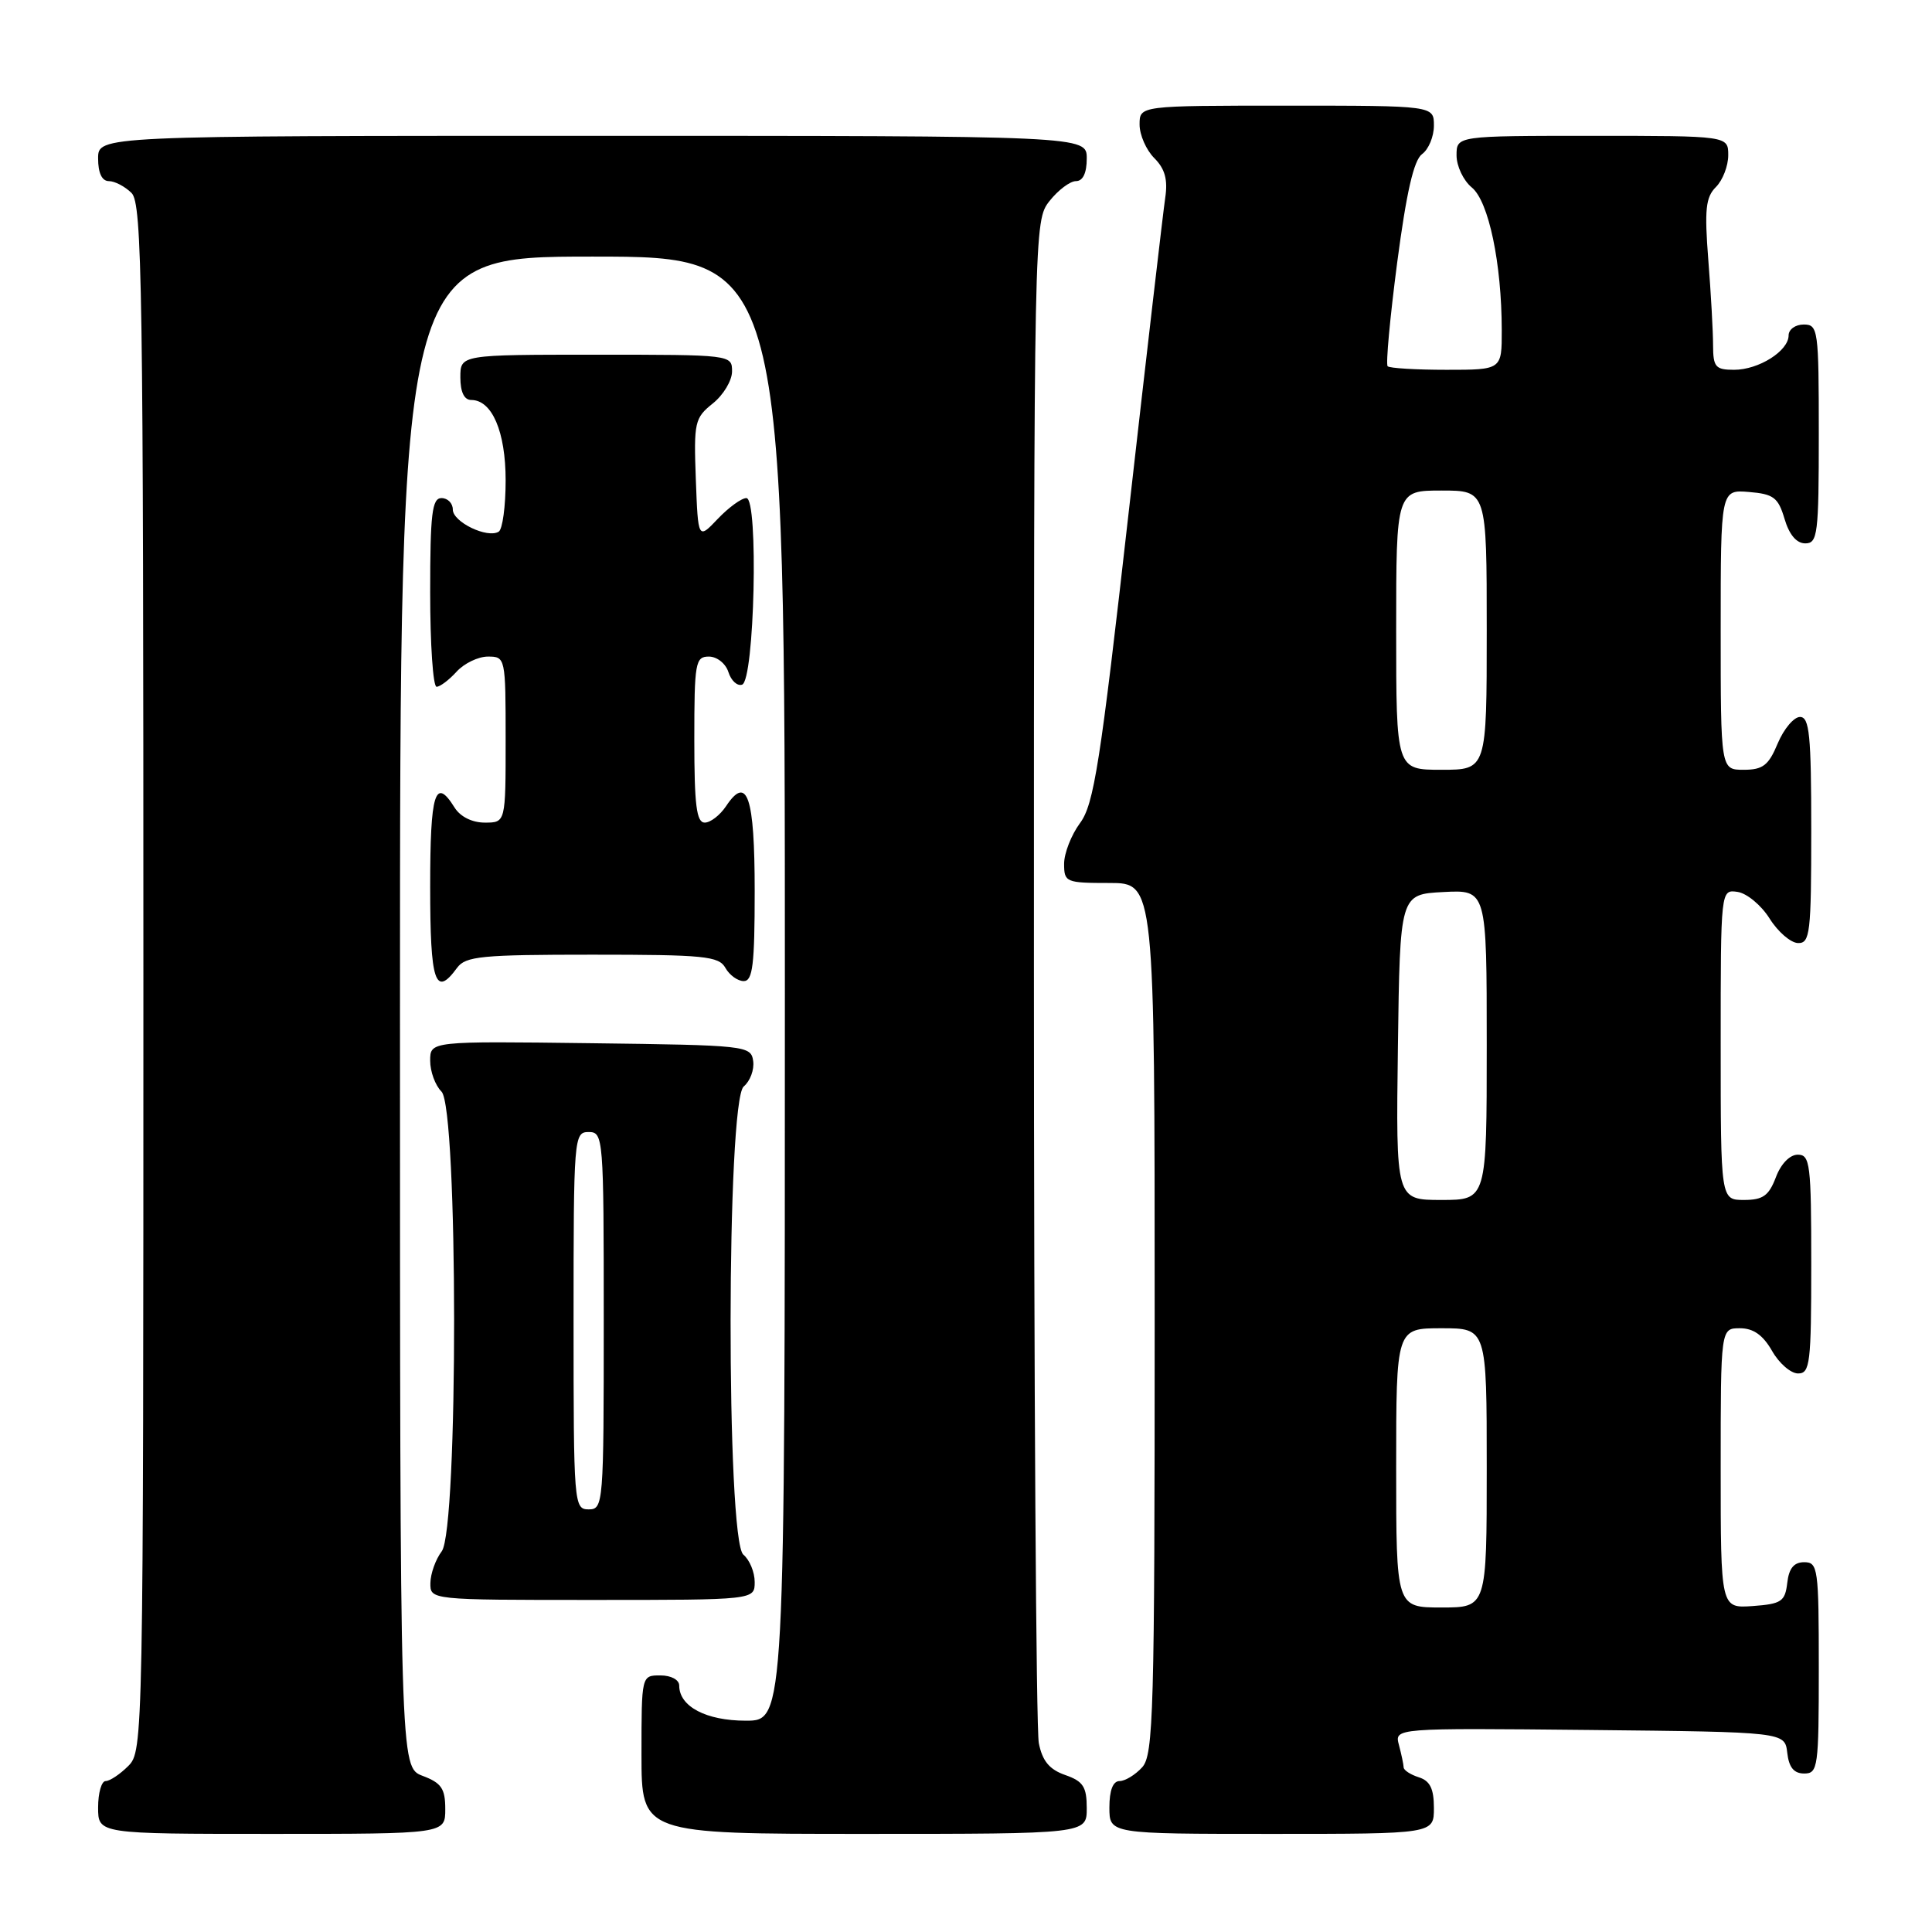 <?xml version="1.0" encoding="UTF-8" standalone="no"?>
<!DOCTYPE svg PUBLIC "-//W3C//DTD SVG 1.1//EN" "http://www.w3.org/Graphics/SVG/1.1/DTD/svg11.dtd" >
<svg xmlns="http://www.w3.org/2000/svg" xmlns:xlink="http://www.w3.org/1999/xlink" version="1.1" viewBox="0 0 256 256">
 <g >
 <path fill="currentColor"
d=" M 59.00 239.72 C 59.00 236.99 58.49 236.25 56.00 235.31 C 53.00 234.17 53.00 234.17 53.00 134.09 C 53.00 34.00 53.00 34.00 78.50 34.00 C 104.00 34.00 104.00 34.00 104.00 131.00 C 104.00 228.00 104.00 228.00 98.83 228.00 C 93.56 228.00 90.00 226.12 90.00 223.35 C 90.00 222.58 88.93 222.00 87.50 222.00 C 85.00 222.00 85.00 222.00 85.00 232.50 C 85.00 243.00 85.00 243.00 114.50 243.00 C 144.00 243.00 144.00 243.00 144.00 239.60 C 144.00 236.76 143.53 236.03 141.15 235.20 C 139.05 234.47 138.12 233.34 137.65 230.98 C 137.29 229.20 137.00 183.09 137.00 128.51 C 137.00 29.63 137.01 29.26 139.07 26.63 C 140.21 25.19 141.79 24.00 142.57 24.00 C 143.49 24.00 144.00 22.93 144.00 21.00 C 144.00 18.00 144.00 18.00 78.50 18.00 C 13.00 18.00 13.00 18.00 13.00 21.00 C 13.00 22.93 13.51 24.00 14.43 24.00 C 15.21 24.00 16.56 24.71 17.43 25.57 C 18.84 26.98 19.00 37.79 19.00 129.57 C 19.00 230.67 18.97 232.03 17.00 234.00 C 15.90 235.10 14.55 236.00 14.00 236.00 C 13.45 236.00 13.00 237.57 13.00 239.50 C 13.00 243.00 13.00 243.00 36.00 243.00 C 59.00 243.00 59.00 243.00 59.00 239.72 Z  M 190.00 239.57 C 190.00 237.01 189.49 235.97 188.00 235.50 C 186.90 235.15 185.99 234.56 185.99 234.18 C 185.98 233.81 185.70 232.48 185.37 231.23 C 184.76 228.97 184.76 228.97 210.63 229.23 C 236.50 229.50 236.50 229.50 236.82 232.25 C 237.04 234.19 237.70 235.00 239.07 235.00 C 240.89 235.00 241.00 234.17 241.00 221.00 C 241.00 207.83 240.89 207.00 239.07 207.00 C 237.70 207.00 237.04 207.81 236.82 209.75 C 236.53 212.21 236.05 212.53 232.25 212.81 C 228.00 213.11 228.00 213.11 228.00 194.56 C 228.00 176.00 228.00 176.00 230.55 176.00 C 232.33 176.00 233.60 176.90 234.80 178.99 C 235.73 180.64 237.29 181.99 238.25 181.99 C 239.84 182.00 240.00 180.65 240.00 167.50 C 240.00 154.26 239.85 153.00 238.22 153.00 C 237.16 153.00 235.98 154.21 235.31 156.00 C 234.38 158.44 233.60 159.00 231.09 159.00 C 228.00 159.00 228.00 159.00 228.00 138.43 C 228.00 117.86 228.00 117.86 230.23 118.18 C 231.46 118.36 233.38 119.95 234.48 121.71 C 235.59 123.48 237.29 124.94 238.25 124.96 C 239.84 125.00 240.00 123.63 240.00 110.00 C 240.00 97.39 239.76 95.00 238.51 95.00 C 237.70 95.00 236.37 96.58 235.56 98.50 C 234.35 101.42 233.59 102.00 231.05 102.00 C 228.00 102.00 228.00 102.00 228.00 83.44 C 228.00 64.88 228.00 64.88 231.75 65.19 C 235.01 65.46 235.62 65.92 236.46 68.75 C 237.08 70.85 238.05 72.00 239.21 72.00 C 240.85 72.00 241.00 70.78 241.00 57.50 C 241.00 43.67 240.91 43.00 239.00 43.00 C 237.90 43.00 237.00 43.65 237.00 44.44 C 237.00 46.50 233.04 49.00 229.78 49.00 C 227.31 49.00 227.00 48.64 226.99 45.75 C 226.99 43.96 226.71 38.88 226.36 34.45 C 225.84 27.77 226.01 26.13 227.37 24.78 C 228.27 23.88 229.00 21.99 229.00 20.57 C 229.00 18.00 229.00 18.00 211.00 18.00 C 193.00 18.00 193.00 18.00 193.00 20.59 C 193.00 22.01 193.91 23.93 195.02 24.84 C 197.26 26.67 198.98 34.90 198.99 43.75 C 199.00 49.00 199.00 49.00 191.67 49.00 C 187.63 49.00 184.12 48.79 183.87 48.53 C 183.61 48.27 184.18 42.10 185.13 34.82 C 186.36 25.49 187.33 21.23 188.43 20.42 C 189.30 19.79 190.00 18.09 190.00 16.64 C 190.00 14.00 190.00 14.00 170.50 14.00 C 151.00 14.00 151.00 14.00 151.00 16.50 C 151.00 17.88 151.88 19.88 152.95 20.95 C 154.36 22.36 154.76 23.79 154.40 26.20 C 154.13 28.01 151.95 46.76 149.56 67.85 C 145.79 101.22 144.95 106.58 143.11 109.06 C 141.95 110.63 141.00 113.06 141.00 114.46 C 141.00 116.90 141.24 117.00 147.00 117.00 C 153.00 117.00 153.00 117.00 153.00 174.67 C 153.00 226.93 152.84 232.51 151.35 234.17 C 150.43 235.18 149.08 236.00 148.35 236.00 C 147.47 236.00 147.00 237.23 147.00 239.50 C 147.00 243.00 147.00 243.00 168.50 243.00 C 190.00 243.00 190.00 243.00 190.00 239.57 Z  M 100.00 209.62 C 100.00 208.31 99.32 206.68 98.50 206.00 C 96.21 204.10 96.26 145.86 98.55 143.96 C 99.40 143.25 99.96 141.74 99.80 140.59 C 99.51 138.56 98.93 138.49 78.25 138.23 C 57.00 137.96 57.00 137.96 57.00 140.55 C 57.00 141.98 57.67 143.82 58.50 144.64 C 60.71 146.85 60.74 202.64 58.53 205.56 C 57.72 206.63 57.05 208.51 57.03 209.75 C 57.00 212.00 57.00 212.00 78.50 212.00 C 100.00 212.00 100.00 212.00 100.00 209.62 Z  M 60.56 128.25 C 61.69 126.70 63.79 126.50 78.49 126.50 C 93.31 126.50 95.25 126.69 96.12 128.25 C 96.66 129.21 97.75 130.00 98.55 130.00 C 99.74 130.00 100.00 127.82 100.00 118.06 C 100.00 105.53 99.01 102.60 96.20 106.83 C 95.40 108.02 94.14 109.00 93.38 109.00 C 92.29 109.00 92.00 106.68 92.00 98.00 C 92.00 87.79 92.14 87.00 93.93 87.00 C 95.00 87.00 96.16 87.92 96.52 89.06 C 96.88 90.19 97.69 90.94 98.33 90.72 C 99.98 90.18 100.53 66.00 98.90 66.00 C 98.25 66.00 96.55 67.24 95.11 68.75 C 92.50 71.50 92.50 71.50 92.20 63.50 C 91.92 55.95 92.05 55.38 94.45 53.46 C 95.85 52.34 97.00 50.43 97.00 49.21 C 97.00 47.01 96.91 47.00 79.00 47.00 C 61.00 47.00 61.00 47.00 61.00 50.00 C 61.00 51.95 61.51 53.00 62.44 53.00 C 65.20 53.00 67.00 57.20 67.00 63.66 C 67.00 67.08 66.59 70.14 66.08 70.45 C 64.58 71.38 60.00 69.17 60.00 67.52 C 60.00 66.69 59.33 66.00 58.50 66.00 C 57.25 66.00 57.00 68.06 57.00 78.50 C 57.00 85.38 57.38 91.00 57.85 91.00 C 58.31 91.00 59.50 90.10 60.50 89.00 C 61.50 87.90 63.37 87.00 64.65 87.00 C 66.97 87.00 67.00 87.13 67.00 98.00 C 67.00 109.00 67.00 109.00 64.24 109.00 C 62.56 109.00 60.99 108.22 60.23 107.00 C 57.66 102.88 57.00 105.01 57.00 117.50 C 57.00 130.19 57.67 132.21 60.56 128.25 Z  M 185.00 194.50 C 185.00 176.00 185.00 176.00 191.00 176.00 C 197.00 176.00 197.00 176.00 197.00 194.50 C 197.00 213.00 197.00 213.00 191.00 213.00 C 185.00 213.00 185.00 213.00 185.00 194.50 Z  M 185.23 138.75 C 185.50 118.50 185.50 118.50 191.25 118.20 C 197.00 117.90 197.00 117.90 197.00 138.45 C 197.00 159.00 197.00 159.00 190.98 159.00 C 184.96 159.00 184.96 159.00 185.23 138.75 Z  M 185.00 83.50 C 185.00 65.00 185.00 65.00 191.00 65.00 C 197.00 65.00 197.00 65.00 197.00 83.50 C 197.00 102.00 197.00 102.00 191.00 102.00 C 185.00 102.00 185.00 102.00 185.00 83.50 Z  M 76.00 175.00 C 76.00 150.67 76.05 150.00 78.00 150.00 C 79.95 150.00 80.00 150.67 80.00 175.00 C 80.00 199.33 79.95 200.00 78.00 200.00 C 76.05 200.00 76.00 199.33 76.00 175.00 Z "/>
</g>
</svg>
